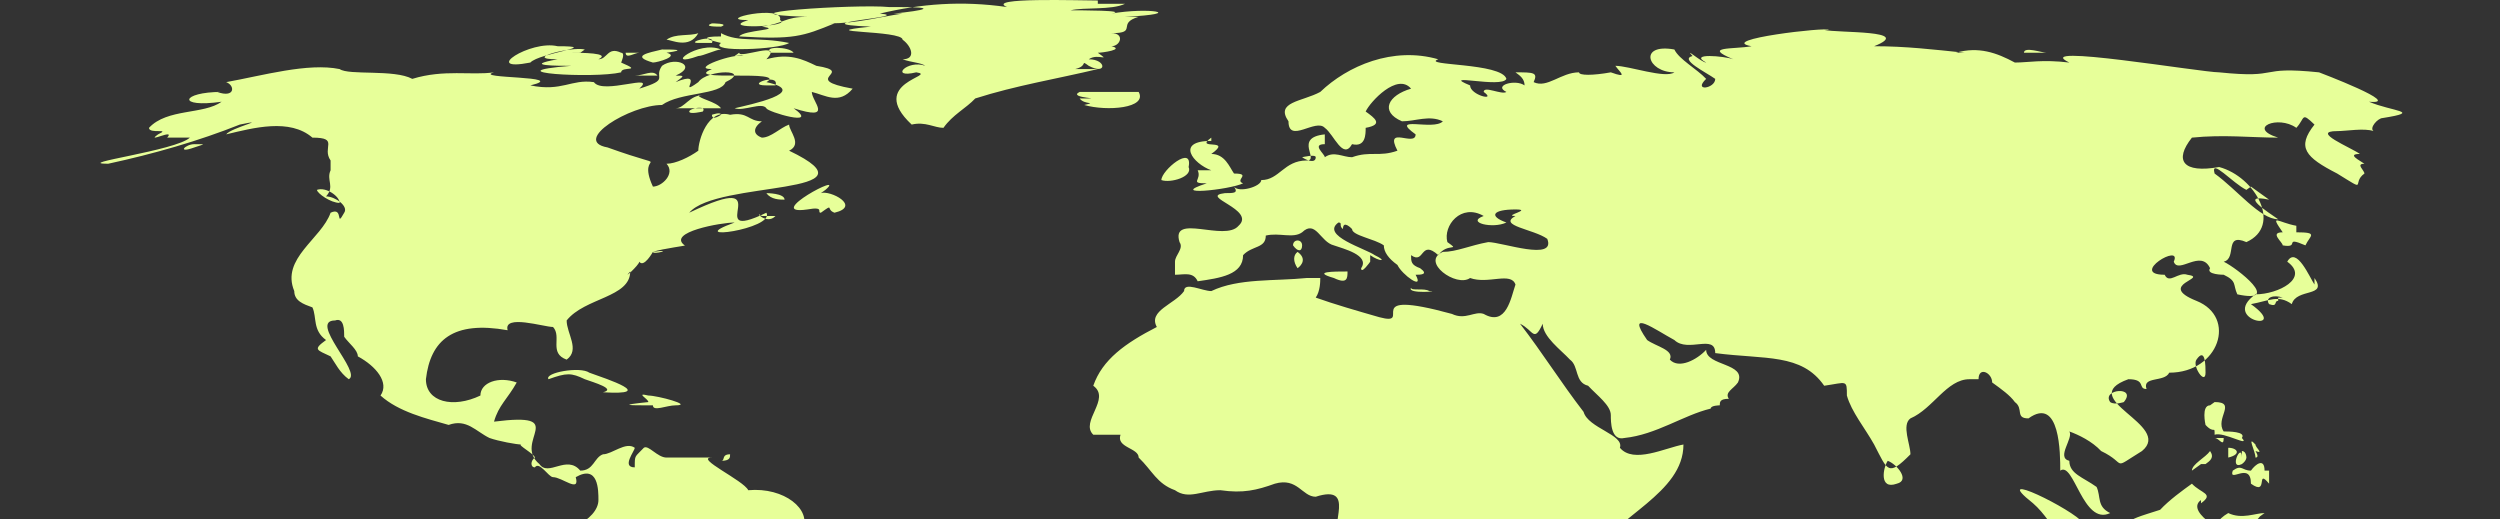 <svg width="1194" height="248" viewBox="0 0 1194 248" fill="none" xmlns="http://www.w3.org/2000/svg">
<rect x="0" y="0" width="1194" height="248" fill="#333333" stroke="none"/>
<g clip-path="url(#clip0_603_1376)">
<path fill-rule="evenodd" clip-rule="evenodd" d="M368.205 425.902C361.7 432.139 346.522 422.784 337.849 419.665C342.186 419.665 350.859 425.902 353.027 422.784C353.027 421.225 353.027 418.106 357.363 419.665C359.532 422.784 381.214 429.02 366.036 425.902H368.205ZM157.887 76.649C153.55 70.412 162.223 65.734 149.214 65.734C138.373 56.38 121.027 61.057 108.017 64.175C110.186 61.057 129.7 56.38 114.522 59.498C95.008 67.294 73.326 73.53 51.643 78.208C34.298 78.208 84.167 71.971 90.671 65.734C84.167 65.734 81.999 65.734 79.83 65.734C84.167 61.057 68.989 68.853 75.494 64.175C81.999 61.057 71.157 64.175 71.157 61.057C79.83 51.702 97.176 54.82 105.849 48.584C84.167 51.702 86.335 43.906 105.849 43.906H103.681C112.354 47.025 112.354 40.788 108.017 39.229C125.363 36.11 147.045 29.874 162.223 32.992C166.559 36.11 188.242 32.992 196.915 37.669C212.092 32.992 225.102 36.11 235.943 34.551C225.102 37.669 272.803 36.11 253.289 40.788C268.466 43.906 272.803 37.669 283.644 39.229C287.98 45.465 313.999 34.551 305.326 42.347C320.504 37.669 311.831 37.669 316.167 31.433C322.672 26.755 333.513 31.433 322.672 36.11C327.008 36.11 327.008 36.11 322.672 39.229C337.849 32.992 322.672 47.025 333.513 39.229C337.849 32.992 359.532 32.992 346.522 39.229C344.354 45.465 324.84 43.906 316.167 50.143C300.99 50.143 272.803 67.294 290.148 70.412C324.84 82.885 303.158 70.412 311.831 89.122C316.167 89.122 322.672 82.885 318.335 78.208C322.672 78.208 329.176 75.09 333.513 71.971C333.513 67.294 337.849 51.702 348.691 54.82C357.363 53.261 357.363 57.939 363.868 57.939C359.532 61.057 359.532 64.175 363.868 65.734C368.205 65.734 372.541 61.057 376.877 59.498C376.877 62.616 383.382 68.853 376.877 71.971C422.41 93.799 342.186 86.004 329.176 101.595C374.709 79.767 333.513 117.187 366.036 101.595C370.373 109.391 324.84 115.628 350.859 106.273C344.354 106.273 318.335 110.95 327.008 117.187C329.176 117.187 316.167 118.746 311.831 120.305C322.672 118.746 311.831 121.865 311.831 120.305C311.831 120.305 307.494 128.101 305.326 124.983C305.326 126.542 296.653 134.338 300.99 129.66C300.99 142.134 279.307 142.134 270.634 153.048C270.634 159.285 277.139 167.08 270.634 171.758C261.961 168.64 268.466 160.844 264.13 156.166C259.793 156.166 240.279 149.93 242.447 157.725C216.429 153.048 205.588 162.403 203.419 181.113C203.419 192.027 216.429 195.145 229.438 188.909C229.438 182.672 238.111 179.554 246.784 182.672C242.447 190.468 238.111 193.586 235.943 201.382C272.803 196.705 244.616 210.737 257.625 221.651C261.961 227.888 270.634 216.974 277.139 224.77C283.644 224.77 283.644 218.533 287.98 216.974C292.317 216.974 298.821 210.737 303.158 213.855C303.158 215.415 296.653 223.21 303.158 223.21C303.158 216.974 303.158 218.533 307.494 213.855C309.662 212.296 313.999 218.533 318.335 218.533C327.008 218.533 331.345 218.533 340.018 218.533C331.345 218.533 355.195 229.447 357.363 234.125C374.709 232.565 387.719 243.48 383.382 252.835C392.055 252.835 389.887 255.953 398.56 255.953C407.233 255.953 405.064 262.19 411.569 260.63C424.578 262.19 444.092 266.867 446.261 276.222C446.261 282.459 437.588 290.255 431.083 294.932C431.083 304.287 431.083 318.32 422.41 324.556C418.074 329.234 396.392 327.675 398.56 338.589C398.56 347.944 387.719 358.858 381.214 365.095C350.859 357.299 396.392 376.009 361.7 377.568C353.027 377.568 368.205 386.923 350.859 383.805C350.859 385.364 355.195 390.041 357.363 386.923C361.7 390.041 350.859 390.041 355.195 394.719C350.859 397.837 346.522 402.515 357.363 404.074C357.363 410.31 344.354 414.988 357.363 419.665C353.027 419.665 348.691 419.665 350.859 424.343C344.354 424.343 335.681 421.225 333.513 418.106C329.176 413.429 318.335 391.6 329.176 396.278C318.335 385.364 318.335 351.062 318.335 322.997C318.335 312.083 307.494 308.965 296.653 302.728C290.148 298.05 285.812 287.136 279.307 280.9C272.803 274.663 264.13 269.985 274.971 262.19C266.298 262.19 272.803 257.512 274.971 251.275C281.475 248.157 285.812 243.48 285.812 238.802C285.812 234.125 285.812 221.651 274.971 227.888C277.139 235.684 268.466 227.888 264.13 227.888C261.961 227.888 257.625 220.092 255.457 223.21C253.289 223.21 253.289 220.092 255.457 218.533C255.457 216.974 246.784 212.296 248.952 212.296C246.784 212.296 238.111 210.737 233.774 209.178C227.27 206.06 222.933 199.823 214.26 202.941C203.419 199.823 190.41 196.705 181.737 188.909C186.073 182.672 179.569 174.876 170.896 170.199C170.896 167.08 166.559 163.962 164.391 160.844C164.391 157.725 164.391 151.489 160.055 153.048C147.045 153.048 173.064 177.995 166.559 181.113C162.223 177.995 160.055 173.317 157.887 170.199C151.382 167.08 149.214 167.08 155.718 162.403C149.214 157.725 151.382 151.489 149.214 146.811C144.877 145.252 140.541 143.693 140.541 139.015C134.036 123.424 153.55 114.069 157.887 101.595C164.391 98.477 160.055 109.391 164.391 101.595C166.559 98.477 160.055 93.799 155.718 93.799C160.055 89.122 155.718 86.004 157.887 81.326V76.649ZM309.662 193.586C300.99 193.586 294.485 193.586 309.662 192.027C309.662 190.468 303.158 187.35 309.662 188.909C313.999 188.909 331.345 193.586 322.672 193.586C318.335 193.586 311.831 196.705 311.831 193.586H309.662ZM567.681 79.767C569.85 84.445 559.009 87.563 554.672 86.004C554.672 81.326 569.85 68.853 567.681 79.767ZM1077.21 280.9C1068.54 287.136 1070.71 280.9 1077.21 277.781C1088.06 274.663 1085.89 277.781 1077.21 280.9ZM1140.09 280.9C1137.93 274.663 1122.75 280.9 1129.25 276.222C1140.09 266.867 1107.57 265.308 1109.74 262.19C1101.07 259.071 1114.07 262.19 1114.07 259.071C1109.74 259.071 1107.57 257.512 1103.23 255.953C1103.23 251.275 1120.58 251.275 1116.24 260.63C1120.58 265.308 1122.75 257.512 1129.25 257.512C1140.09 259.071 1153.1 262.19 1161.78 266.867C1161.78 269.985 1170.45 269.985 1168.28 273.104C1159.61 273.104 1176.95 284.018 1179.12 285.577C1170.45 291.814 1155.27 268.426 1150.93 280.9C1148.77 282.459 1144.43 280.9 1142.26 280.9H1140.09ZM1051.2 238.802C1046.86 241.92 1051.2 246.598 1055.53 249.716C1046.86 249.716 1046.86 260.63 1044.69 265.308C1038.19 265.308 1029.51 262.19 1020.84 262.19C1014.34 248.157 1012.17 249.716 1031.68 243.48C1036.02 238.802 1042.52 234.125 1046.86 231.006C1051.2 235.684 1057.7 235.684 1051.2 240.361V238.802ZM522.149 207.619C515.644 201.382 530.822 190.468 522.149 184.231C526.485 171.758 537.326 163.962 552.504 156.166C548.167 148.37 561.177 145.252 565.513 139.015C565.513 134.338 574.186 139.015 578.523 139.015C591.532 132.779 608.878 134.338 624.055 132.779C628.392 132.779 626.224 132.779 630.56 132.779C630.56 134.338 630.56 139.015 628.392 142.134C637.065 145.252 647.906 148.37 658.747 151.489C676.093 156.166 647.906 137.456 693.439 149.93C699.943 153.048 704.28 148.37 708.616 149.93C719.457 156.166 721.626 142.134 723.794 135.897C721.626 129.66 710.784 135.897 702.112 132.779C695.607 137.456 678.261 124.983 689.102 120.305C695.607 120.305 702.112 117.187 710.784 115.628C717.289 115.628 743.308 124.983 738.971 114.069C732.467 109.391 715.121 107.832 723.794 103.154C717.289 103.154 732.467 100.036 723.794 100.036C712.953 100.036 710.784 103.154 719.457 106.273C712.953 109.391 699.943 106.273 708.616 103.154C697.775 96.918 689.102 107.832 691.27 115.628C697.775 120.305 691.27 115.628 686.934 121.865C678.261 114.069 680.429 126.542 673.925 121.865C673.925 124.983 673.925 126.542 678.261 128.101C682.597 131.22 678.261 131.22 676.093 131.22C680.429 139.015 669.588 131.22 667.42 126.542C663.083 123.424 660.915 120.305 660.915 117.187C656.579 114.069 645.738 112.509 645.738 109.391C645.738 109.391 641.401 104.714 641.401 109.391C639.233 107.832 641.401 106.273 639.233 106.273C630.56 112.509 652.242 118.746 656.579 121.865C663.083 124.983 658.747 124.983 654.411 121.865C654.411 123.424 654.411 124.983 654.411 124.983C654.411 124.983 650.074 131.22 650.074 128.101C654.411 121.865 641.401 118.746 637.065 117.187C630.56 115.628 628.392 104.714 621.887 110.95C617.551 114.069 611.046 110.95 604.541 112.509C604.541 118.746 598.037 117.187 593.7 121.865C593.7 131.22 582.859 132.779 572.018 134.338C569.85 129.66 565.513 131.22 561.177 131.22C561.177 128.101 561.177 126.542 561.177 124.983C561.177 121.865 565.513 118.746 563.345 115.628C559.009 101.595 585.027 115.628 591.532 107.832C600.205 100.036 572.018 93.799 585.027 92.24C589.364 92.24 591.532 92.24 589.364 89.122C591.532 92.24 602.373 89.122 602.373 86.004C611.046 86.004 613.214 76.649 624.055 76.649C630.56 76.649 617.551 65.734 632.728 64.175C632.728 67.294 632.728 67.294 632.728 68.853C626.224 68.853 632.728 73.53 632.728 75.09C637.065 71.971 641.401 75.09 645.738 75.09C654.411 71.971 658.747 75.09 667.42 71.971C660.915 59.498 676.093 70.412 676.093 64.175C663.083 54.82 684.766 62.616 689.102 57.939C682.597 54.82 676.093 57.939 669.588 57.939C658.747 53.261 663.083 45.465 673.925 42.347C667.42 34.551 654.411 48.584 652.242 53.261C656.579 56.38 660.915 59.498 652.242 61.057C652.242 64.175 652.242 70.412 645.738 68.853C641.401 76.649 637.065 64.175 632.728 61.057C628.392 56.38 615.382 68.853 615.382 57.939C608.878 48.584 621.887 48.584 630.56 43.906C643.569 31.433 665.252 22.078 686.934 28.314C678.261 31.433 717.289 29.874 719.457 37.669C717.289 42.347 686.934 34.551 702.112 40.788C702.112 45.465 715.121 48.584 708.616 43.906C708.616 40.788 717.289 45.465 719.457 43.906C712.953 40.788 723.794 37.669 728.13 40.788C728.13 37.669 725.962 36.11 723.794 34.551C732.467 34.551 734.635 34.551 732.467 39.229C738.971 42.347 745.476 34.551 754.149 34.551C754.149 36.11 760.654 36.11 769.327 34.551C777.999 37.669 773.663 34.551 771.495 31.433C777.999 31.433 795.345 37.669 799.682 34.551C786.672 34.551 782.336 20.519 799.682 23.637C801.85 28.314 810.523 32.992 814.859 37.669C808.355 43.906 819.196 42.347 819.196 37.669C814.859 34.551 801.85 28.314 808.355 26.755C804.018 22.078 812.691 29.874 814.859 29.874C806.186 25.196 823.532 26.755 827.869 28.314C812.691 22.078 827.869 23.637 836.542 22.078C819.196 18.959 873.401 12.723 873.401 14.282H871.233C877.738 15.841 914.598 14.282 895.084 22.078C910.261 22.078 923.271 23.637 938.448 25.196H934.112C944.953 22.078 953.626 25.196 962.299 29.874C968.803 29.874 975.308 28.314 988.317 29.874C968.803 20.519 1051.2 34.551 1059.87 34.551C1090.22 37.669 1077.21 31.433 1107.57 34.551C1107.57 34.551 1148.77 50.143 1131.42 48.584C1142.26 53.261 1157.44 53.261 1137.93 56.38C1135.76 56.38 1131.42 61.057 1133.59 62.616C1129.25 61.057 1120.58 62.616 1116.24 62.616C1103.23 62.616 1122.75 70.412 1127.08 73.53C1120.58 73.53 1127.08 76.649 1129.25 78.208C1124.92 78.208 1129.25 81.326 1129.25 82.885C1122.75 87.563 1131.42 92.24 1116.24 82.885C1101.07 75.09 1096.73 70.412 1105.4 59.498C1098.9 53.261 1101.07 56.38 1096.73 61.057C1088.06 54.82 1072.88 61.057 1088.06 65.734C1075.05 65.734 1062.04 64.175 1046.86 65.734C1038.19 76.649 1042.52 82.885 1059.87 79.767C1077.21 84.445 1090.22 107.832 1072.88 115.628C1062.04 110.95 1068.54 123.424 1062.04 124.983C1068.54 128.101 1090.22 145.252 1068.54 140.575C1066.37 135.897 1068.54 134.338 1062.04 131.22C1062.04 131.22 1053.36 131.22 1055.53 128.101C1051.2 118.746 1040.35 131.22 1038.19 124.983C1042.52 115.628 1016.5 131.22 1033.85 131.22C1036.02 135.897 1040.35 129.66 1044.69 131.22C1055.53 132.779 1029.51 135.897 1049.03 143.693C1068.54 151.489 1059.87 177.995 1036.02 177.995C1033.85 182.672 1023.01 179.554 1025.18 185.79C1020.84 185.79 1025.18 181.113 1016.5 181.113C990.486 190.468 1038.19 202.941 1023.01 215.415C1007.83 224.77 1016.5 221.651 1003.5 215.415C999.159 210.737 992.654 207.619 988.317 206.06C990.486 209.178 981.813 218.533 988.317 220.092C988.317 226.329 994.822 227.888 1001.33 232.565C1003.5 237.243 1001.33 241.92 1007.83 245.039C994.822 251.275 990.486 220.092 983.981 224.77C983.981 216.974 983.981 188.909 968.803 199.823C962.299 199.823 966.635 195.145 962.299 192.027C960.13 188.909 955.794 185.79 951.458 182.672C951.458 177.995 944.953 174.876 944.953 181.113C944.953 181.113 938.448 181.113 940.616 181.113C929.775 181.113 923.271 195.145 912.429 199.823C908.093 202.941 912.429 212.296 912.429 216.974C901.588 227.888 901.588 224.77 895.084 212.296C890.747 204.5 884.243 196.705 882.074 188.909C882.074 181.113 882.074 182.672 871.233 184.231C860.392 168.64 843.046 171.758 819.196 168.64C819.196 159.285 806.186 168.64 799.682 162.403C791.009 157.725 775.831 146.811 786.672 162.403C791.009 165.521 799.682 167.08 797.513 171.758C801.85 176.435 810.523 171.758 814.859 167.08C814.859 174.876 834.373 173.317 830.037 182.672C827.869 185.79 823.532 187.35 825.7 190.468C821.364 190.468 821.364 192.027 821.364 193.586C821.364 193.586 817.028 193.586 817.028 195.145C804.018 198.264 791.009 207.619 775.831 209.178C769.327 210.737 769.327 201.382 769.327 198.264C769.327 193.586 762.822 188.909 758.485 184.231C751.981 182.672 754.149 174.876 749.812 171.758C745.476 167.08 736.803 160.844 736.803 154.607C732.467 163.962 732.467 157.725 725.962 154.607C736.803 168.64 745.476 182.672 756.317 196.705C758.485 204.5 775.831 207.619 773.663 213.855C780.168 221.651 795.345 213.855 804.018 212.296C804.018 235.684 771.495 246.598 760.654 265.308C749.812 282.459 782.336 298.05 743.308 312.083C732.467 318.32 749.813 329.234 730.298 332.352C728.13 343.266 710.784 361.976 691.27 358.858C684.766 358.858 676.093 365.095 671.756 358.858C671.756 351.062 663.083 341.707 660.915 333.911C660.915 322.997 652.242 313.642 647.906 304.287C656.579 287.136 658.747 271.545 639.233 257.512C634.897 251.275 647.906 231.006 628.392 237.243C621.887 237.243 619.719 227.888 608.878 231.006C600.205 234.125 593.7 235.684 582.859 234.125C574.186 234.125 567.681 238.802 561.177 234.125C552.504 231.006 550.336 224.77 543.831 218.533C543.831 213.855 532.99 213.855 535.158 207.619H522.149ZM1111.91 382.245C1129.25 382.245 1116.24 390.041 1105.4 391.6C1105.4 388.482 1105.4 382.245 1111.91 382.245ZM1146.6 294.932C1153.1 298.05 1153.1 304.287 1153.1 312.083C1161.78 315.201 1174.78 332.352 1168.28 338.589C1172.62 347.944 1116.24 385.364 1116.24 372.89C1111.91 376.009 1096.73 376.009 1101.07 368.213C1101.07 363.535 1096.73 366.654 1101.07 360.417C1101.07 360.417 1096.73 363.535 1094.56 363.535C1098.9 361.976 1101.07 358.858 1103.23 355.74C1083.72 369.772 1098.9 344.825 1068.54 352.621C1062.04 352.621 1027.35 361.976 1020.84 361.976C1012.17 358.858 1020.84 357.299 1020.84 352.621C1020.84 346.385 1020.84 340.148 1020.84 332.352C1020.84 327.675 1020.84 322.997 1025.18 318.32V321.438C1031.68 313.642 1049.03 316.76 1055.53 308.965C1062.04 304.287 1057.7 301.169 1066.37 304.287C1066.37 301.169 1079.38 288.695 1085.89 296.491C1092.39 296.491 1092.39 291.814 1096.73 288.695C1098.9 288.695 1109.74 288.695 1101.07 284.018C1105.4 282.459 1107.57 287.136 1111.91 285.577C1114.07 287.136 1118.41 284.018 1120.58 285.577C1120.58 288.695 1109.74 293.373 1116.24 296.491C1122.75 296.491 1129.25 307.405 1133.59 301.169C1137.93 294.932 1142.26 268.426 1146.6 291.814V294.932ZM363.868 103.154C363.868 103.154 368.205 103.154 370.373 103.154C366.036 107.832 359.532 100.036 363.868 103.154ZM374.709 95.359C372.541 95.359 368.205 95.359 366.036 92.24C366.036 92.24 374.709 92.24 374.709 95.359ZM162.223 96.918C157.887 96.918 151.382 92.24 151.382 90.681C155.718 89.122 162.223 93.799 162.223 96.918ZM396.392 89.122L392.055 92.24C396.392 90.681 411.569 98.477 398.56 101.595C394.223 100.036 398.56 96.918 392.055 101.595C389.887 101.595 394.223 98.477 385.55 100.036C363.868 103.154 405.064 81.326 394.223 90.681L396.392 89.122ZM344.354 54.82C344.354 54.82 340.018 57.939 340.018 54.82C340.018 54.82 344.354 53.261 344.354 54.82ZM335.681 53.261C335.681 53.261 329.176 54.82 329.176 53.261C329.176 51.702 337.849 50.143 335.681 53.261ZM333.513 45.465C333.513 47.025 342.186 48.584 344.354 51.702C335.681 51.702 329.176 51.702 322.672 51.702C327.008 51.702 329.176 45.465 335.681 45.465H333.513ZM366.036 40.788C355.195 40.788 372.541 34.551 370.373 40.788C370.373 40.788 368.205 40.788 366.036 40.788ZM313.999 36.11C311.831 36.11 305.326 36.11 303.158 36.11C307.494 36.11 311.831 32.992 313.999 36.11ZM277.139 25.196H272.803C277.139 25.196 292.317 25.196 285.812 28.314C290.148 28.314 290.148 22.078 296.653 25.196C298.821 25.196 296.653 29.874 296.653 29.874C307.494 34.551 296.653 31.433 296.653 34.551C283.644 37.669 233.774 34.551 272.803 31.433C266.298 31.433 248.952 31.433 266.298 28.314C248.952 28.314 272.803 22.078 279.307 23.637L277.139 25.196ZM305.326 25.196C303.158 25.196 298.821 28.314 298.821 25.196C298.821 25.196 303.158 25.196 305.326 25.196ZM379.046 25.196C379.046 25.196 370.373 25.196 368.205 25.196C363.868 22.078 376.877 22.078 379.046 25.196ZM353.027 25.196C353.027 28.314 374.709 18.959 366.036 28.314C376.877 25.196 383.382 28.314 389.887 31.433C409.401 34.551 381.214 37.669 407.233 42.347C400.728 50.143 394.223 45.465 387.719 43.906C387.719 48.584 398.56 57.939 379.046 51.702C392.055 61.057 366.036 53.261 366.036 51.702C363.868 48.584 355.195 53.261 350.859 51.702C357.363 50.143 387.719 43.906 366.036 39.229C376.877 32.992 324.84 39.229 340.018 32.992C329.176 32.992 350.859 25.196 355.195 26.755H350.859L353.027 25.196ZM316.167 23.637C320.504 23.637 329.176 23.637 318.335 25.196C324.84 26.755 313.999 29.874 311.831 29.874C300.99 26.755 309.662 25.196 316.167 23.637ZM333.513 26.755C316.167 32.992 333.513 18.959 344.354 23.637C342.186 23.637 335.681 26.755 333.513 26.755ZM253.289 29.874C229.438 34.551 253.289 18.959 266.298 22.078C287.98 22.078 257.625 25.196 253.289 29.874ZM340.018 20.519C340.018 20.519 335.681 20.519 333.513 20.519C327.008 20.519 342.186 15.841 340.018 20.519ZM333.513 15.841C329.176 23.637 320.504 18.959 318.335 18.959C322.672 15.841 329.176 17.4 333.513 15.841ZM344.354 15.841C353.027 20.519 361.7 17.4 376.877 20.519C372.541 23.637 337.849 25.196 344.354 20.519C337.849 18.959 333.513 17.4 344.354 17.4V15.841ZM348.691 14.282C348.691 14.282 344.354 14.282 342.186 14.282C342.186 14.282 350.859 14.282 348.691 14.282ZM344.354 12.723C342.186 12.723 335.681 12.723 340.018 11.164C340.018 11.164 348.691 11.164 344.354 12.723ZM372.541 9.604C379.046 12.723 342.186 14.282 357.363 9.604C340.018 9.604 374.709 1.809 372.541 9.604ZM428.915 3.368C448.429 3.368 441.924 4.927 426.747 6.486H431.083C420.242 8.045 409.401 11.164 396.392 11.164H398.56C383.382 17.4 379.046 18.959 353.027 17.4C355.195 14.282 374.709 14.282 363.868 12.723C374.709 11.164 374.709 8.045 385.55 8.045C337.849 6.486 409.401 1.809 424.578 3.368H428.915ZM1014.34 192.027C1014.34 192.027 1010 193.586 1007.83 192.027C1003.5 185.79 1020.84 184.231 1014.34 192.027ZM281.475 177.995C290.148 181.113 313.999 188.909 287.98 187.35C294.485 185.79 283.644 182.672 279.307 181.113C272.803 177.995 270.634 177.995 261.961 181.113C259.793 177.995 277.139 174.876 281.475 177.995ZM628.392 75.09C628.392 78.208 624.055 76.649 621.887 75.09C621.887 75.09 628.392 73.53 628.392 75.09ZM578.523 65.734C569.85 71.971 589.364 65.734 578.523 73.53C585.027 73.53 587.195 79.767 589.364 82.885C598.037 82.885 589.364 86.004 593.7 87.563C587.196 90.681 556.84 93.799 576.354 87.563C567.681 87.563 574.186 86.004 572.018 81.326H578.523C569.85 78.208 561.177 67.294 578.523 67.294V65.734ZM673.925 137.456C673.925 139.015 680.429 137.456 682.597 139.015C689.102 139.015 671.756 140.575 673.925 137.456ZM524.317 1.809H537.326C530.822 4.927 517.812 3.368 511.308 4.927C515.644 4.927 539.495 4.927 530.822 6.486C548.167 3.368 567.681 6.486 537.326 8.045H543.831C532.99 11.164 543.831 15.841 530.822 15.841C537.326 15.841 535.158 22.078 530.822 22.078C537.326 23.637 526.485 25.196 524.317 25.196C530.822 29.874 524.317 25.196 519.98 28.314C528.653 28.314 528.653 36.11 519.98 31.433C515.644 28.314 519.98 31.433 513.476 32.992C515.644 32.992 522.149 32.992 524.317 32.992C504.803 37.669 485.289 40.788 465.775 47.025C461.438 51.702 454.934 54.82 450.597 61.057C446.261 61.057 441.924 57.939 435.42 59.498C413.737 39.229 448.429 36.11 437.588 34.551C424.578 37.669 433.251 28.314 441.924 31.433C439.756 29.874 435.42 29.874 431.083 28.314C437.588 28.314 435.42 22.078 431.083 18.959C431.083 14.282 385.55 15.841 415.906 12.723C379.046 11.164 437.588 8.045 420.242 6.486C439.756 1.809 459.27 0.249 480.952 3.368C470.111 -1.31 515.644 0.249 524.317 0.249V1.809ZM1059.87 284.018L1053.36 282.459C1055.53 282.459 1062.04 282.459 1059.87 284.018ZM1049.03 277.781C1057.7 279.34 1049.03 280.9 1044.69 280.9C1044.69 279.34 1049.03 280.9 1049.03 277.781ZM1068.54 277.781C1068.54 282.459 1049.03 280.9 1059.87 277.781C1062.04 279.34 1066.37 277.781 1068.54 277.781ZM1014.34 273.104C1023.01 269.985 1053.36 280.9 1033.85 277.781C1025.18 277.781 1012.17 277.781 1005.66 273.104C994.822 273.104 1014.34 266.867 1014.34 273.104ZM1116.24 271.545H1114.07C1114.07 271.545 1116.24 266.867 1116.24 271.545ZM1088.06 262.19C1088.06 263.749 1083.72 262.19 1083.72 262.19H1088.06ZM1101.07 262.19C1105.4 266.867 1094.56 262.19 1090.22 262.19C1090.22 259.071 1096.73 260.63 1101.07 262.19ZM1079.38 246.598C1075.05 252.835 1066.37 248.157 1059.87 249.716C1059.87 251.275 1062.04 257.512 1064.21 252.835C1075.05 251.275 1070.71 252.835 1064.21 255.953C1066.37 259.071 1070.71 263.749 1070.71 266.867C1066.37 268.426 1066.37 266.867 1070.71 263.749C1066.37 266.867 1064.21 260.63 1064.21 257.512C1057.7 257.512 1064.21 269.985 1057.7 266.867C1057.7 260.63 1053.36 251.275 1064.21 245.039C1070.71 248.157 1077.21 245.039 1081.55 245.039L1079.38 246.598ZM1003.5 269.985C986.149 266.867 981.813 249.716 970.972 240.361C949.289 223.21 990.486 243.48 994.822 249.716C999.159 257.512 1007.83 259.071 1005.66 269.985H1003.5ZM543.831 43.906C548.167 51.702 528.653 53.261 517.812 50.143C524.317 48.584 517.812 50.143 515.644 47.025C530.822 47.025 509.139 47.025 515.644 43.906C524.317 43.906 532.99 43.906 541.663 43.906H543.831ZM643.569 129.66C643.569 132.779 643.569 135.897 637.065 132.779C626.224 129.66 637.065 129.66 643.569 129.66ZM619.719 120.305C624.055 123.424 621.887 126.542 619.719 128.101C617.551 124.983 617.551 121.865 619.719 120.305ZM1088.06 142.134C1088.06 142.134 1088.06 146.811 1088.06 143.693C1085.89 143.693 1088.06 146.811 1083.72 145.252C1081.55 142.134 1085.89 140.575 1090.22 142.134H1088.06ZM1105.4 132.779C1111.91 142.134 1096.73 137.456 1094.56 145.252C1088.06 140.575 1083.72 143.693 1075.05 145.252C1094.56 159.285 1059.87 153.048 1077.21 140.575C1088.06 140.575 1103.23 132.779 1092.39 124.983C1096.73 117.187 1103.23 132.779 1105.4 135.897V132.779ZM1096.73 110.95C1107.57 110.95 1103.23 112.509 1101.07 117.187C1090.22 112.509 1098.9 118.746 1090.22 117.187C1090.22 115.628 1083.72 110.95 1090.22 110.95C1083.72 101.595 1088.06 106.273 1096.73 107.832V110.95ZM905.925 231.006C897.252 234.125 899.42 223.21 901.588 220.092C905.925 221.651 912.43 229.447 905.925 231.006ZM782.336 294.932C782.336 304.287 775.831 310.524 771.495 322.997C769.327 335.47 751.981 335.47 754.149 322.997C760.654 318.32 756.317 312.083 760.654 305.846C760.654 301.169 773.663 302.728 775.831 296.491C775.831 294.932 782.336 285.577 784.504 294.932H782.336ZM1083.72 224.77C1083.72 226.329 1083.72 229.447 1083.72 231.006C1077.21 223.21 1083.72 237.243 1075.05 231.006C1075.05 220.092 1064.21 231.006 1066.37 224.77C1070.71 221.651 1070.71 224.77 1075.05 224.77C1077.21 221.651 1081.55 218.533 1081.55 224.77H1083.72ZM1072.88 218.533C1072.88 218.533 1072.88 220.092 1070.71 221.651C1064.21 224.77 1070.71 210.737 1070.71 218.533V215.415C1072.88 215.415 1072.88 218.533 1072.88 218.533ZM1051.2 221.651L1046.86 224.77C1046.86 221.651 1053.36 218.533 1055.53 215.415C1057.7 218.533 1055.53 220.092 1053.36 221.651H1051.2ZM1064.21 213.855C1068.54 213.855 1070.71 216.974 1064.21 218.533C1064.21 218.533 1064.21 215.415 1064.21 213.855ZM1077.21 212.296C1077.21 213.855 1081.55 216.974 1077.21 215.415C1077.21 215.415 1079.38 218.533 1077.21 218.533C1077.21 215.415 1072.88 207.619 1077.21 212.296ZM1062.04 209.178C1062.04 213.855 1059.87 209.178 1057.7 209.178H1062.04ZM1057.7 192.027C1068.54 192.027 1057.7 199.823 1062.04 206.06C1064.21 206.06 1072.88 206.06 1070.71 209.178C1075.05 213.855 1062.04 206.06 1057.7 207.619C1057.7 202.941 1057.7 207.619 1053.36 202.941C1053.36 202.941 1051.2 193.586 1055.53 193.586L1057.7 192.027ZM1183.46 268.426C1179.12 269.985 1170.45 273.104 1170.45 268.426C1174.78 269.985 1176.95 265.308 1176.95 268.426C1181.29 268.426 1187.79 259.071 1183.46 268.426ZM1189.96 265.308C1189.96 265.308 1185.63 259.071 1181.29 259.071C1183.46 257.512 1189.96 262.19 1189.96 265.308ZM1053.36 177.995C1053.36 184.231 1046.86 174.876 1049.03 171.758C1053.36 165.521 1053.36 174.876 1053.36 177.995ZM1211.64 382.245C1211.64 385.364 1213.81 382.245 1215.98 382.245C1215.98 386.923 1207.31 388.482 1202.97 390.041C1194.3 393.16 1183.46 402.515 1172.62 399.396C1181.29 393.16 1207.31 383.805 1213.81 382.245H1211.64ZM1231.16 366.654V369.772C1235.5 365.095 1228.99 374.45 1242 369.772C1235.5 372.89 1222.49 383.805 1215.98 380.686C1218.15 380.686 1224.65 376.009 1218.15 374.45C1220.32 372.89 1226.82 371.331 1226.82 368.213C1226.82 365.095 1226.82 361.976 1226.82 358.858C1228.99 358.858 1231.16 361.976 1228.99 363.535L1231.16 366.654ZM1075.05 89.122L1083.72 95.359C1068.54 92.24 1083.72 101.595 1088.06 104.714C1079.38 104.714 1068.54 90.681 1057.7 82.885C1055.53 75.09 1066.37 87.563 1072.88 90.681L1075.05 89.122ZM977.476 25.196C975.308 25.196 968.803 25.196 966.635 25.196C966.635 22.078 975.308 25.196 977.476 25.196ZM621.887 117.187C621.887 120.305 619.719 120.305 617.551 117.187C617.551 114.069 621.887 114.069 621.887 117.187ZM92.84 70.412C84.167 73.53 88.503 68.853 92.84 68.853C99.344 68.853 97.176 68.853 92.84 70.412ZM348.691 216.974C348.691 218.533 348.691 220.092 344.354 220.092C346.522 220.092 344.354 216.974 348.691 216.974Z" fill="#E7FF99"/>
</g>
<defs>
<clipPath id="clip0_603_1376">
<rect width="1194" height="248" fill="white"/>
</clipPath>
</defs>
</svg>

